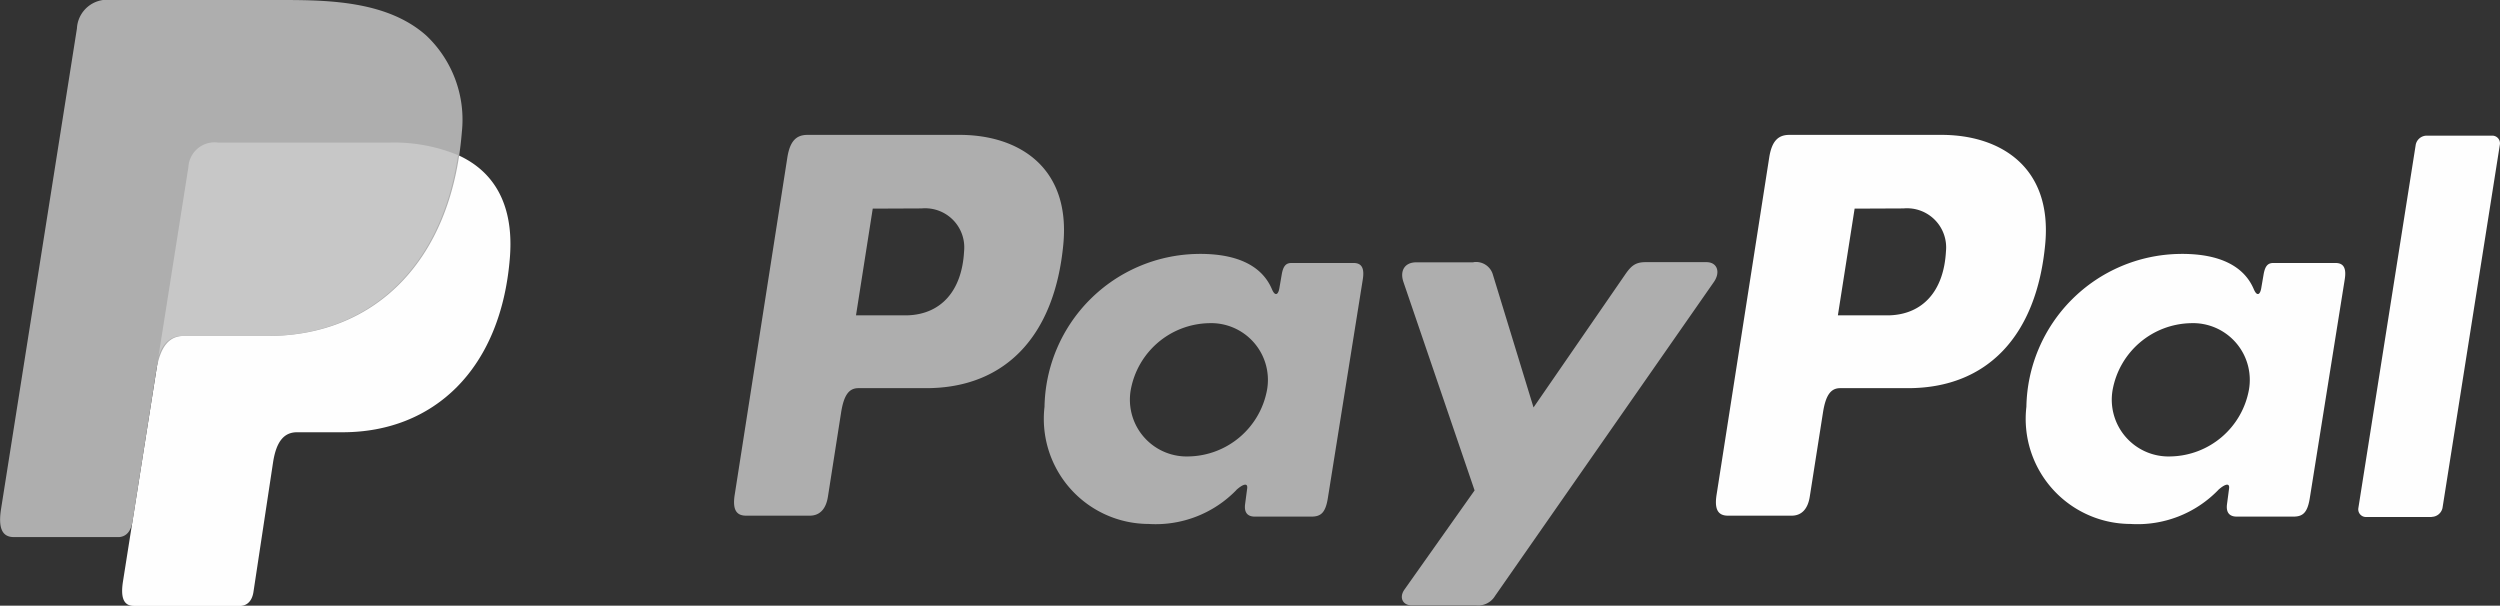 <svg id="Group_3557" data-name="Group 3557" xmlns="http://www.w3.org/2000/svg" width="71.562" height="17.338" viewBox="0 0 71.562 17.338">
  <rect x="0" y="0" width="71.562" height="17.338" fill="#333333" stroke="none"/>
  <defs>
    <style>
      .cls-1 {
        fill: #fefefe;
      }

      .cls-1, .cls-2, .cls-3 {
        fill-rule: evenodd;
      }

      .cls-2 {
        fill: #aeaeae;
      }

      .cls-3 {
        fill: #c7c7c7;
      }
    </style>
  </defs>
  <path id="Path_50475" data-name="Path 50475" class="cls-1" d="M173.923,386.87h4.891c2.625,0,3.614,1.329,3.461,3.285-.252,3.224-2.2,5.007-4.787,5.007h-1.305c-.354,0-.593.234-.689.871l-.56,3.7c-.036.24-.163.381-.352.4h-3.067c-.289,0-.391-.221-.316-.7l1.873-11.857A.748.748,0,0,1,173.923,386.87Z" transform="translate(-167.679 -382.789)"/>
  <path id="Path_50476" data-name="Path 50476" class="cls-2" d="M316.406,385.134c1.65,0,3.172.895,2.964,3.126-.247,2.645-1.672,4.118-3.914,4.124H313.5c-.282,0-.418.229-.492.7l-.377,2.407c-.057.364-.243.543-.519.543H310.29c-.291,0-.392-.186-.327-.6l1.506-9.649c.074-.474.256-.651.577-.651Zm-2.967,5.165h1.484c.927-.035,1.544-.677,1.606-1.836a1.12,1.12,0,0,0-1.215-1.224l-1.4.006-.479,3.054Zm10.882,5c.166-.151.336-.23.311-.043l-.059.447c-.031.233.062.358.279.358h1.618c.272,0,.405-.11.472-.532l1-6.259c.05-.314-.026-.469-.265-.469H325.9c-.161,0-.238.09-.28.335l-.066.385c-.034.2-.126.236-.212.034-.3-.715-1.072-1.035-2.152-1.013a4.453,4.453,0,0,0-4.359,4.375,3.008,3.008,0,0,0,2.981,3.354,3.216,3.216,0,0,0,2.512-.972Zm-1.354-.961a1.625,1.625,0,0,1-1.667-1.907,2.324,2.324,0,0,1,2.234-1.907,1.625,1.625,0,0,1,1.667,1.907,2.324,2.324,0,0,1-2.234,1.907Zm8.142-5.556h-1.635c-.339,0-.476.248-.369.563l2.037,5.966-2.007,2.837c-.168.237-.038.453.2.453h1.844a.565.565,0,0,0,.548-.269l6.265-8.988c.193-.277.1-.567-.214-.567l-1.744,0c-.3,0-.42.118-.591.367l-2.614,3.792-1.163-3.8A.5.5,0,0,0,331.109,388.778Z" transform="translate(-288.932 -381.273)"/>
  <path id="Path_50477" data-name="Path 50477" class="cls-1" d="M539.073,385.134c1.65,0,3.173.895,2.964,3.126-.247,2.645-1.673,4.118-3.915,4.124h-1.956c-.282,0-.417.229-.491.7l-.378,2.407c-.057.364-.243.543-.519.543h-1.821c-.291,0-.392-.186-.327-.6l1.506-9.649c.074-.474.256-.651.577-.651Zm-2.967,5.165h1.484c.928-.035,1.544-.677,1.606-1.836a1.12,1.12,0,0,0-1.215-1.224l-1.4.006-.479,3.054Zm10.882,5c.166-.151.336-.23.312-.043l-.059.447c-.031.233.062.358.28.358h1.618c.272,0,.405-.11.472-.532l1-6.259c.05-.314-.026-.469-.265-.469h-1.779c-.161,0-.238.09-.28.335l-.066.385c-.034.2-.126.236-.212.034-.3-.715-1.072-1.035-2.152-1.013a4.453,4.453,0,0,0-4.359,4.375,3.008,3.008,0,0,0,2.981,3.354,3.216,3.216,0,0,0,2.511-.972Zm-1.354-.961a1.625,1.625,0,0,1-1.667-1.907,2.324,2.324,0,0,1,2.234-1.907,1.625,1.625,0,0,1,1.667,1.907,2.324,2.324,0,0,1-2.234,1.907Zm7.464,1.734h-1.868a.22.22,0,0,1-.229-.258l1.642-10.4a.322.322,0,0,1,.311-.258h1.868a.22.22,0,0,1,.229.258l-1.642,10.4A.322.322,0,0,1,553.1,396.068Z" transform="translate(-483.493 -381.273)"/>
  <path id="Path_50478" data-name="Path 50478" class="cls-2" d="M146.665,354.543h4.9c1.379,0,3.014.045,4.108,1.01a3.314,3.314,0,0,1,1.026,2.774c-.3,3.738-2.536,5.832-5.535,5.832h-2.414c-.411,0-.683.272-.8,1.01l-.674,4.286c-.044.278-.164.442-.384.462h-3.016c-.335,0-.454-.256-.366-.81l2.171-13.749A.867.867,0,0,1,146.665,354.543Z" transform="translate(-143.479 -354.543)"/>
  <path id="Path_50479" data-name="Path 50479" class="cls-3" d="M179.427,392.982l.855-5.411a.748.748,0,0,1,.851-.7h4.891a4.778,4.778,0,0,1,1.976.359c-.492,3.327-2.643,5.175-5.461,5.175h-2.414C179.807,392.4,179.57,392.567,179.427,392.982Z" transform="translate(-174.889 -382.789)"/>
</svg>
